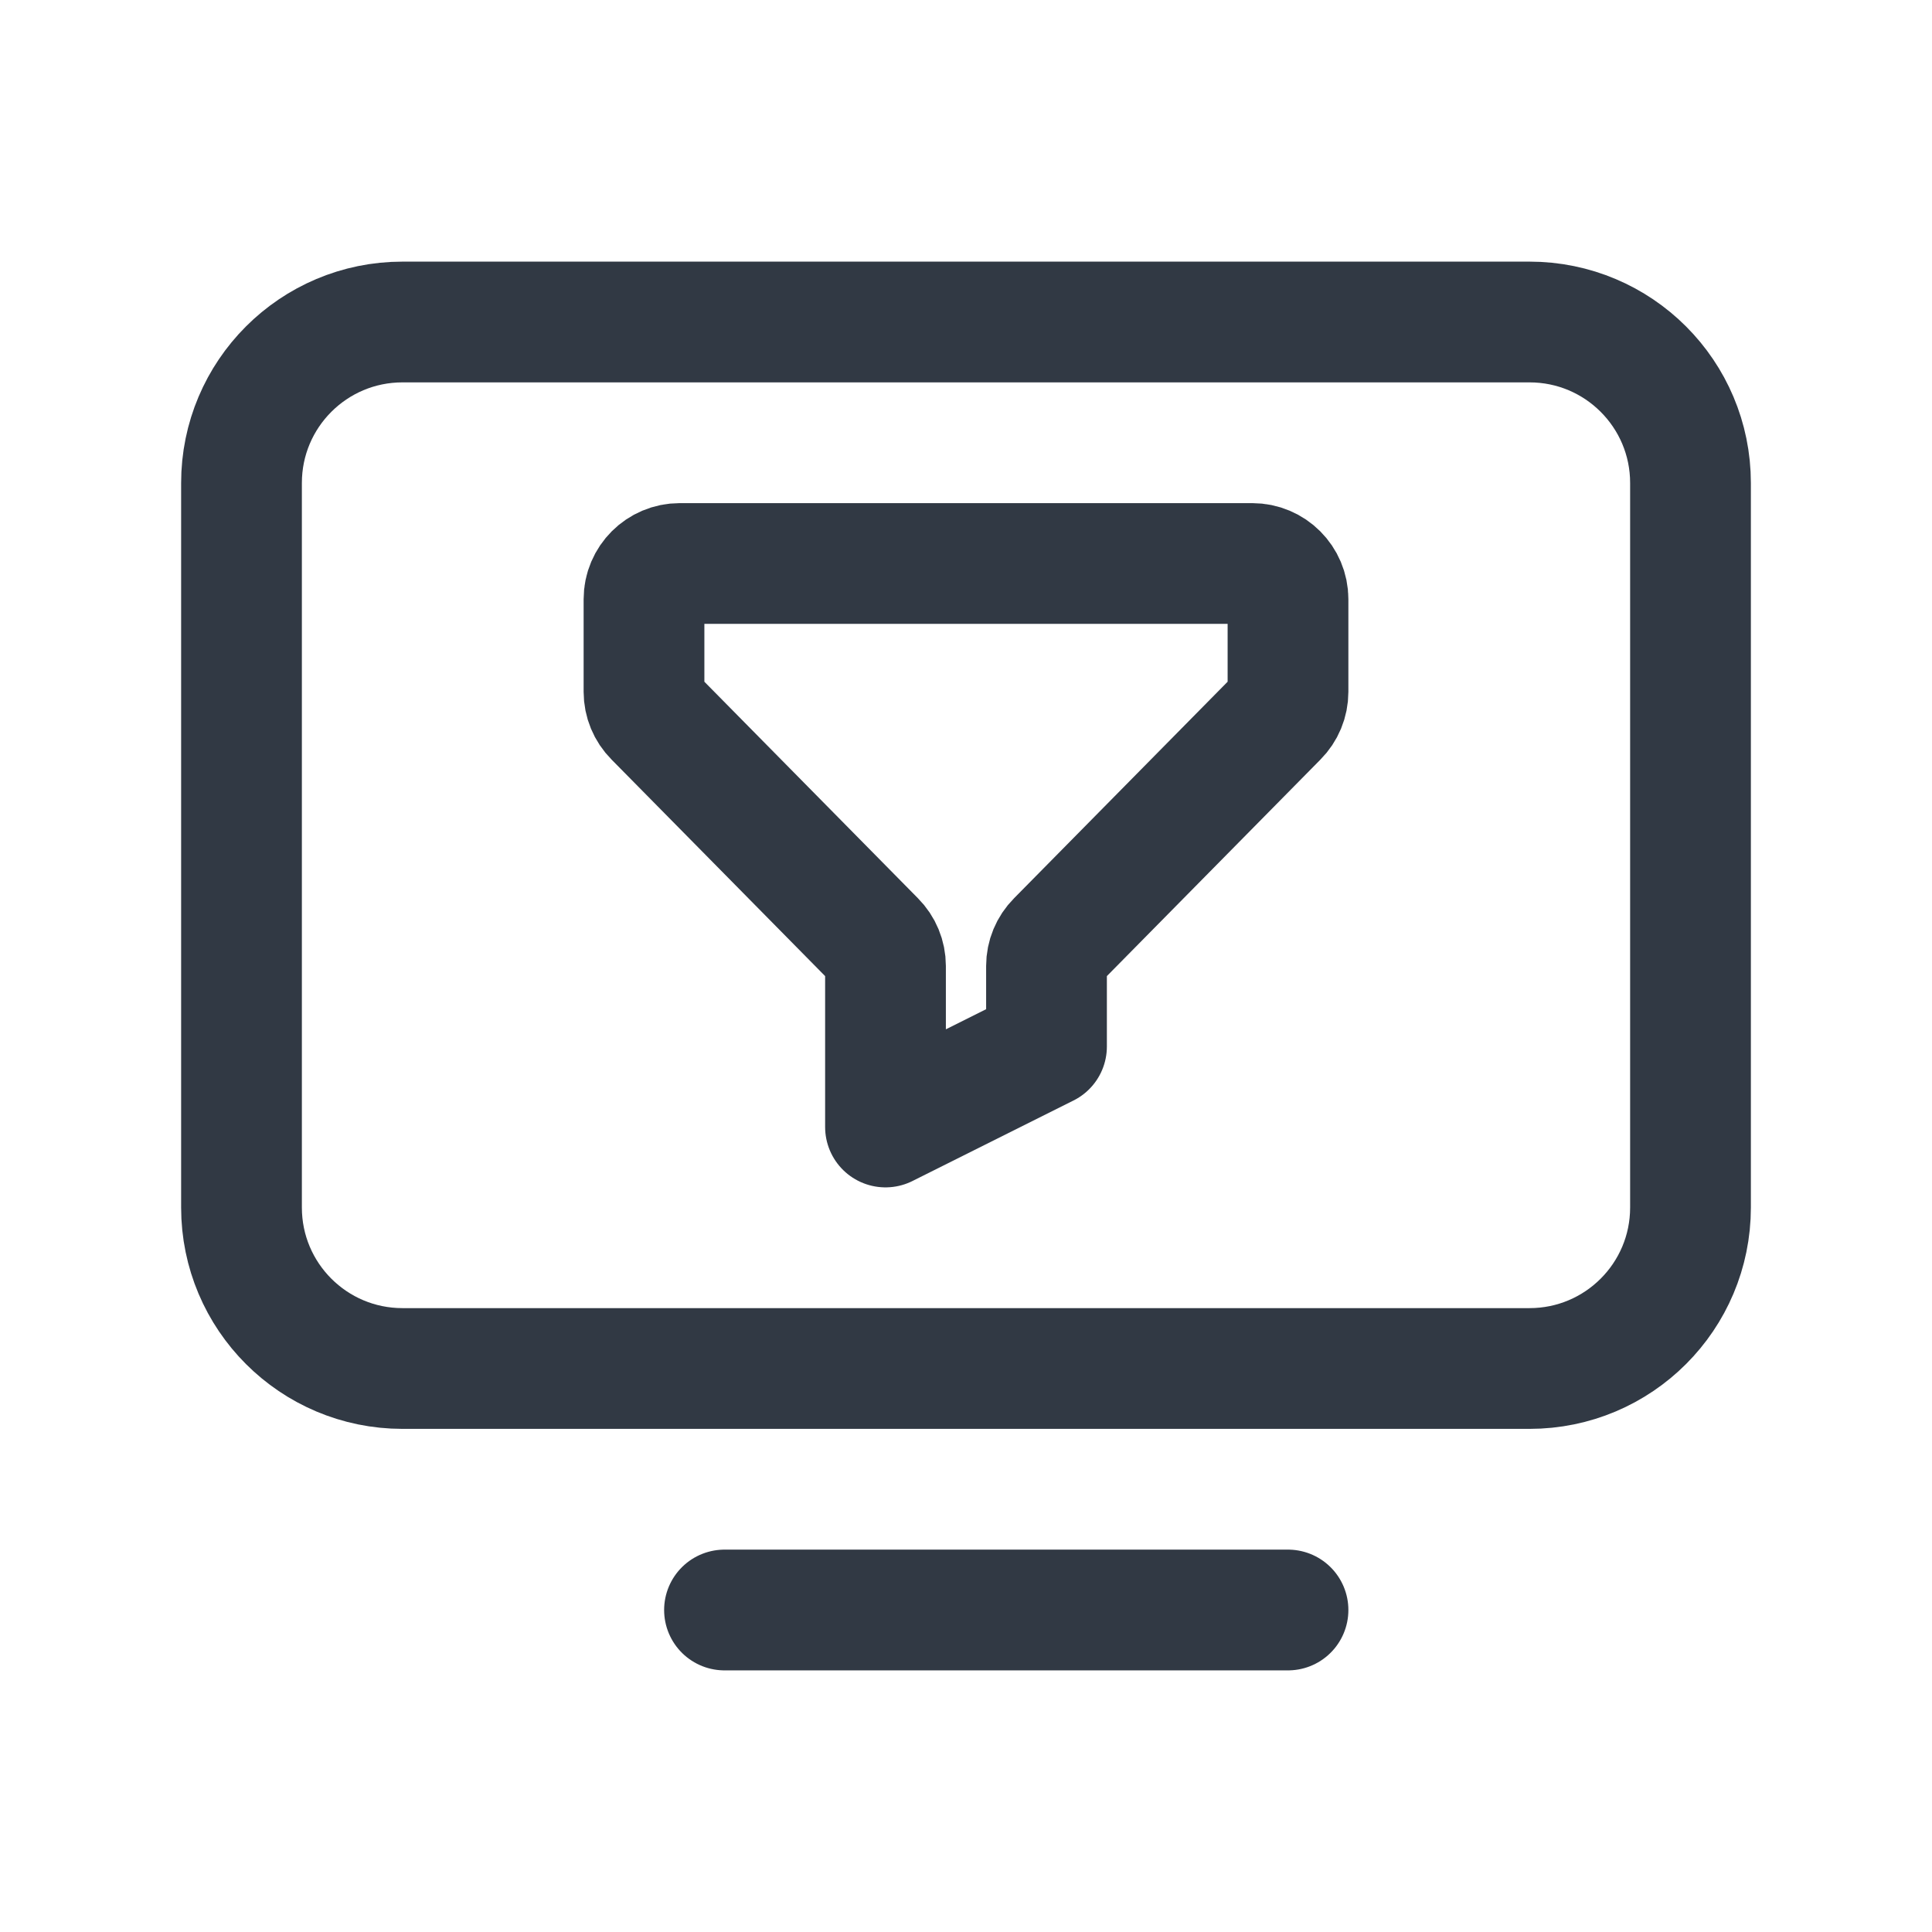 <svg width="24" height="24" viewBox="0 0 24 24" fill="none" xmlns="http://www.w3.org/2000/svg">
<path d="M9 20H16M8 7.444C8 7.199 8.199 7 8.444 7H15.556C15.801 7 16 7.199 16 7.444V8.594C16 8.712 15.953 8.825 15.87 8.908L13.13 11.686C13.047 11.769 13 11.882 13 12V13L11 14V12C11 11.882 10.953 11.769 10.87 11.686L8.13 8.908C8.047 8.825 8 8.712 8 8.594V7.444ZM5 17H19C20.105 17 21 16.105 21 15V6C21 4.895 20.105 4 19 4H5C3.895 4 3 4.895 3 6V15C3 16.105 3.895 17 5 17Z" stroke="#313944" stroke-width="1.5" stroke-linecap="round" stroke-linejoin="round"/>
</svg>
